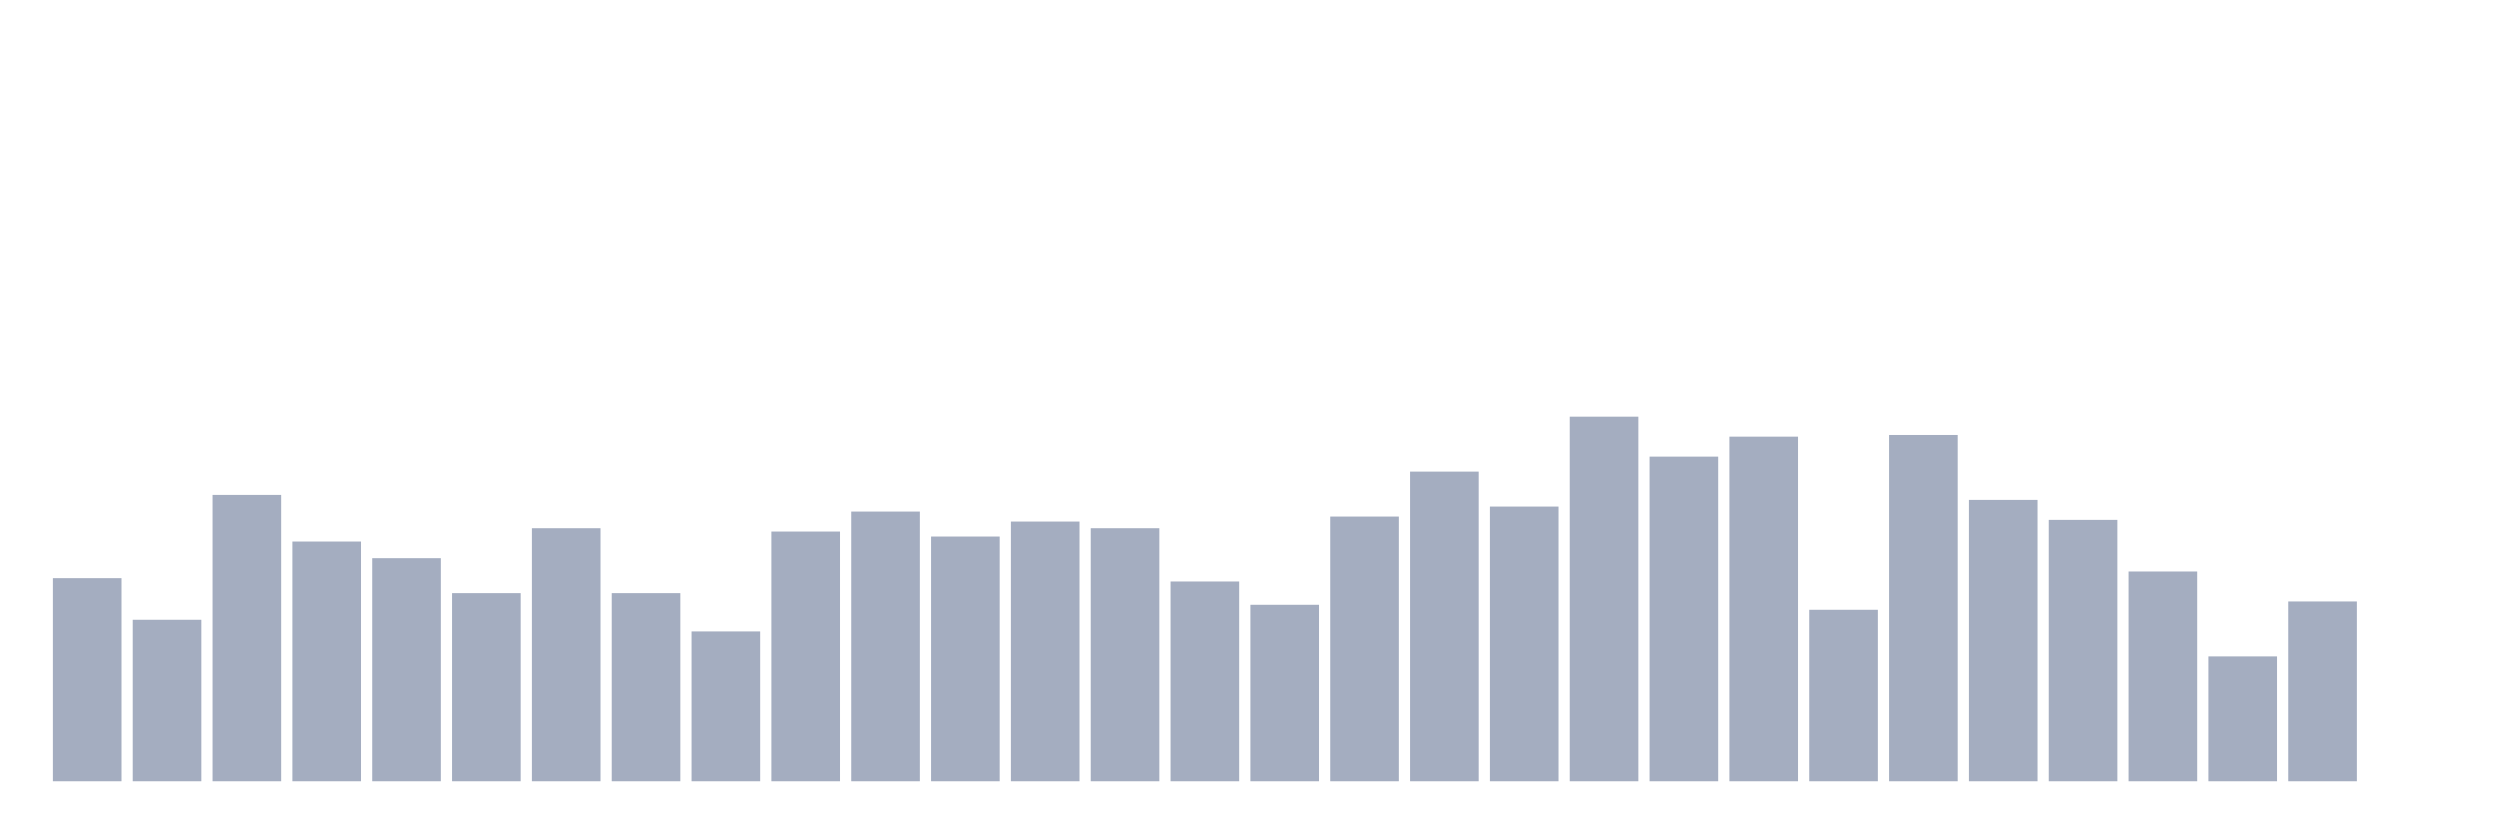 <svg xmlns="http://www.w3.org/2000/svg" viewBox="0 0 480 160"><g transform="translate(10,10)"><rect class="bar" x="0.153" width="13.175" y="101.005" height="38.995" fill="rgb(164,173,192)"></rect><rect class="bar" x="15.482" width="13.175" y="108.995" height="31.005" fill="rgb(164,173,192)"></rect><rect class="bar" x="30.81" width="13.175" y="85.023" height="54.977" fill="rgb(164,173,192)"></rect><rect class="bar" x="46.138" width="13.175" y="93.973" height="46.027" fill="rgb(164,173,192)"></rect><rect class="bar" x="61.466" width="13.175" y="97.169" height="42.831" fill="rgb(164,173,192)"></rect><rect class="bar" x="76.794" width="13.175" y="103.881" height="36.119" fill="rgb(164,173,192)"></rect><rect class="bar" x="92.123" width="13.175" y="91.416" height="48.584" fill="rgb(164,173,192)"></rect><rect class="bar" x="107.451" width="13.175" y="103.881" height="36.119" fill="rgb(164,173,192)"></rect><rect class="bar" x="122.779" width="13.175" y="111.233" height="28.767" fill="rgb(164,173,192)"></rect><rect class="bar" x="138.107" width="13.175" y="92.055" height="47.945" fill="rgb(164,173,192)"></rect><rect class="bar" x="153.436" width="13.175" y="88.219" height="51.781" fill="rgb(164,173,192)"></rect><rect class="bar" x="168.764" width="13.175" y="93.014" height="46.986" fill="rgb(164,173,192)"></rect><rect class="bar" x="184.092" width="13.175" y="90.137" height="49.863" fill="rgb(164,173,192)"></rect><rect class="bar" x="199.42" width="13.175" y="91.416" height="48.584" fill="rgb(164,173,192)"></rect><rect class="bar" x="214.748" width="13.175" y="101.644" height="38.356" fill="rgb(164,173,192)"></rect><rect class="bar" x="230.077" width="13.175" y="106.119" height="33.881" fill="rgb(164,173,192)"></rect><rect class="bar" x="245.405" width="13.175" y="89.178" height="50.822" fill="rgb(164,173,192)"></rect><rect class="bar" x="260.733" width="13.175" y="80.548" height="59.452" fill="rgb(164,173,192)"></rect><rect class="bar" x="276.061" width="13.175" y="87.26" height="52.74" fill="rgb(164,173,192)"></rect><rect class="bar" x="291.39" width="13.175" y="70" height="70" fill="rgb(164,173,192)"></rect><rect class="bar" x="306.718" width="13.175" y="77.671" height="62.329" fill="rgb(164,173,192)"></rect><rect class="bar" x="322.046" width="13.175" y="73.836" height="66.164" fill="rgb(164,173,192)"></rect><rect class="bar" x="337.374" width="13.175" y="107.078" height="32.922" fill="rgb(164,173,192)"></rect><rect class="bar" x="352.702" width="13.175" y="73.516" height="66.484" fill="rgb(164,173,192)"></rect><rect class="bar" x="368.031" width="13.175" y="85.982" height="54.018" fill="rgb(164,173,192)"></rect><rect class="bar" x="383.359" width="13.175" y="89.817" height="50.183" fill="rgb(164,173,192)"></rect><rect class="bar" x="398.687" width="13.175" y="99.726" height="40.274" fill="rgb(164,173,192)"></rect><rect class="bar" x="414.015" width="13.175" y="116.027" height="23.973" fill="rgb(164,173,192)"></rect><rect class="bar" x="429.344" width="13.175" y="105.479" height="34.521" fill="rgb(164,173,192)"></rect><rect class="bar" x="444.672" width="13.175" y="140" height="0" fill="rgb(164,173,192)"></rect></g></svg>